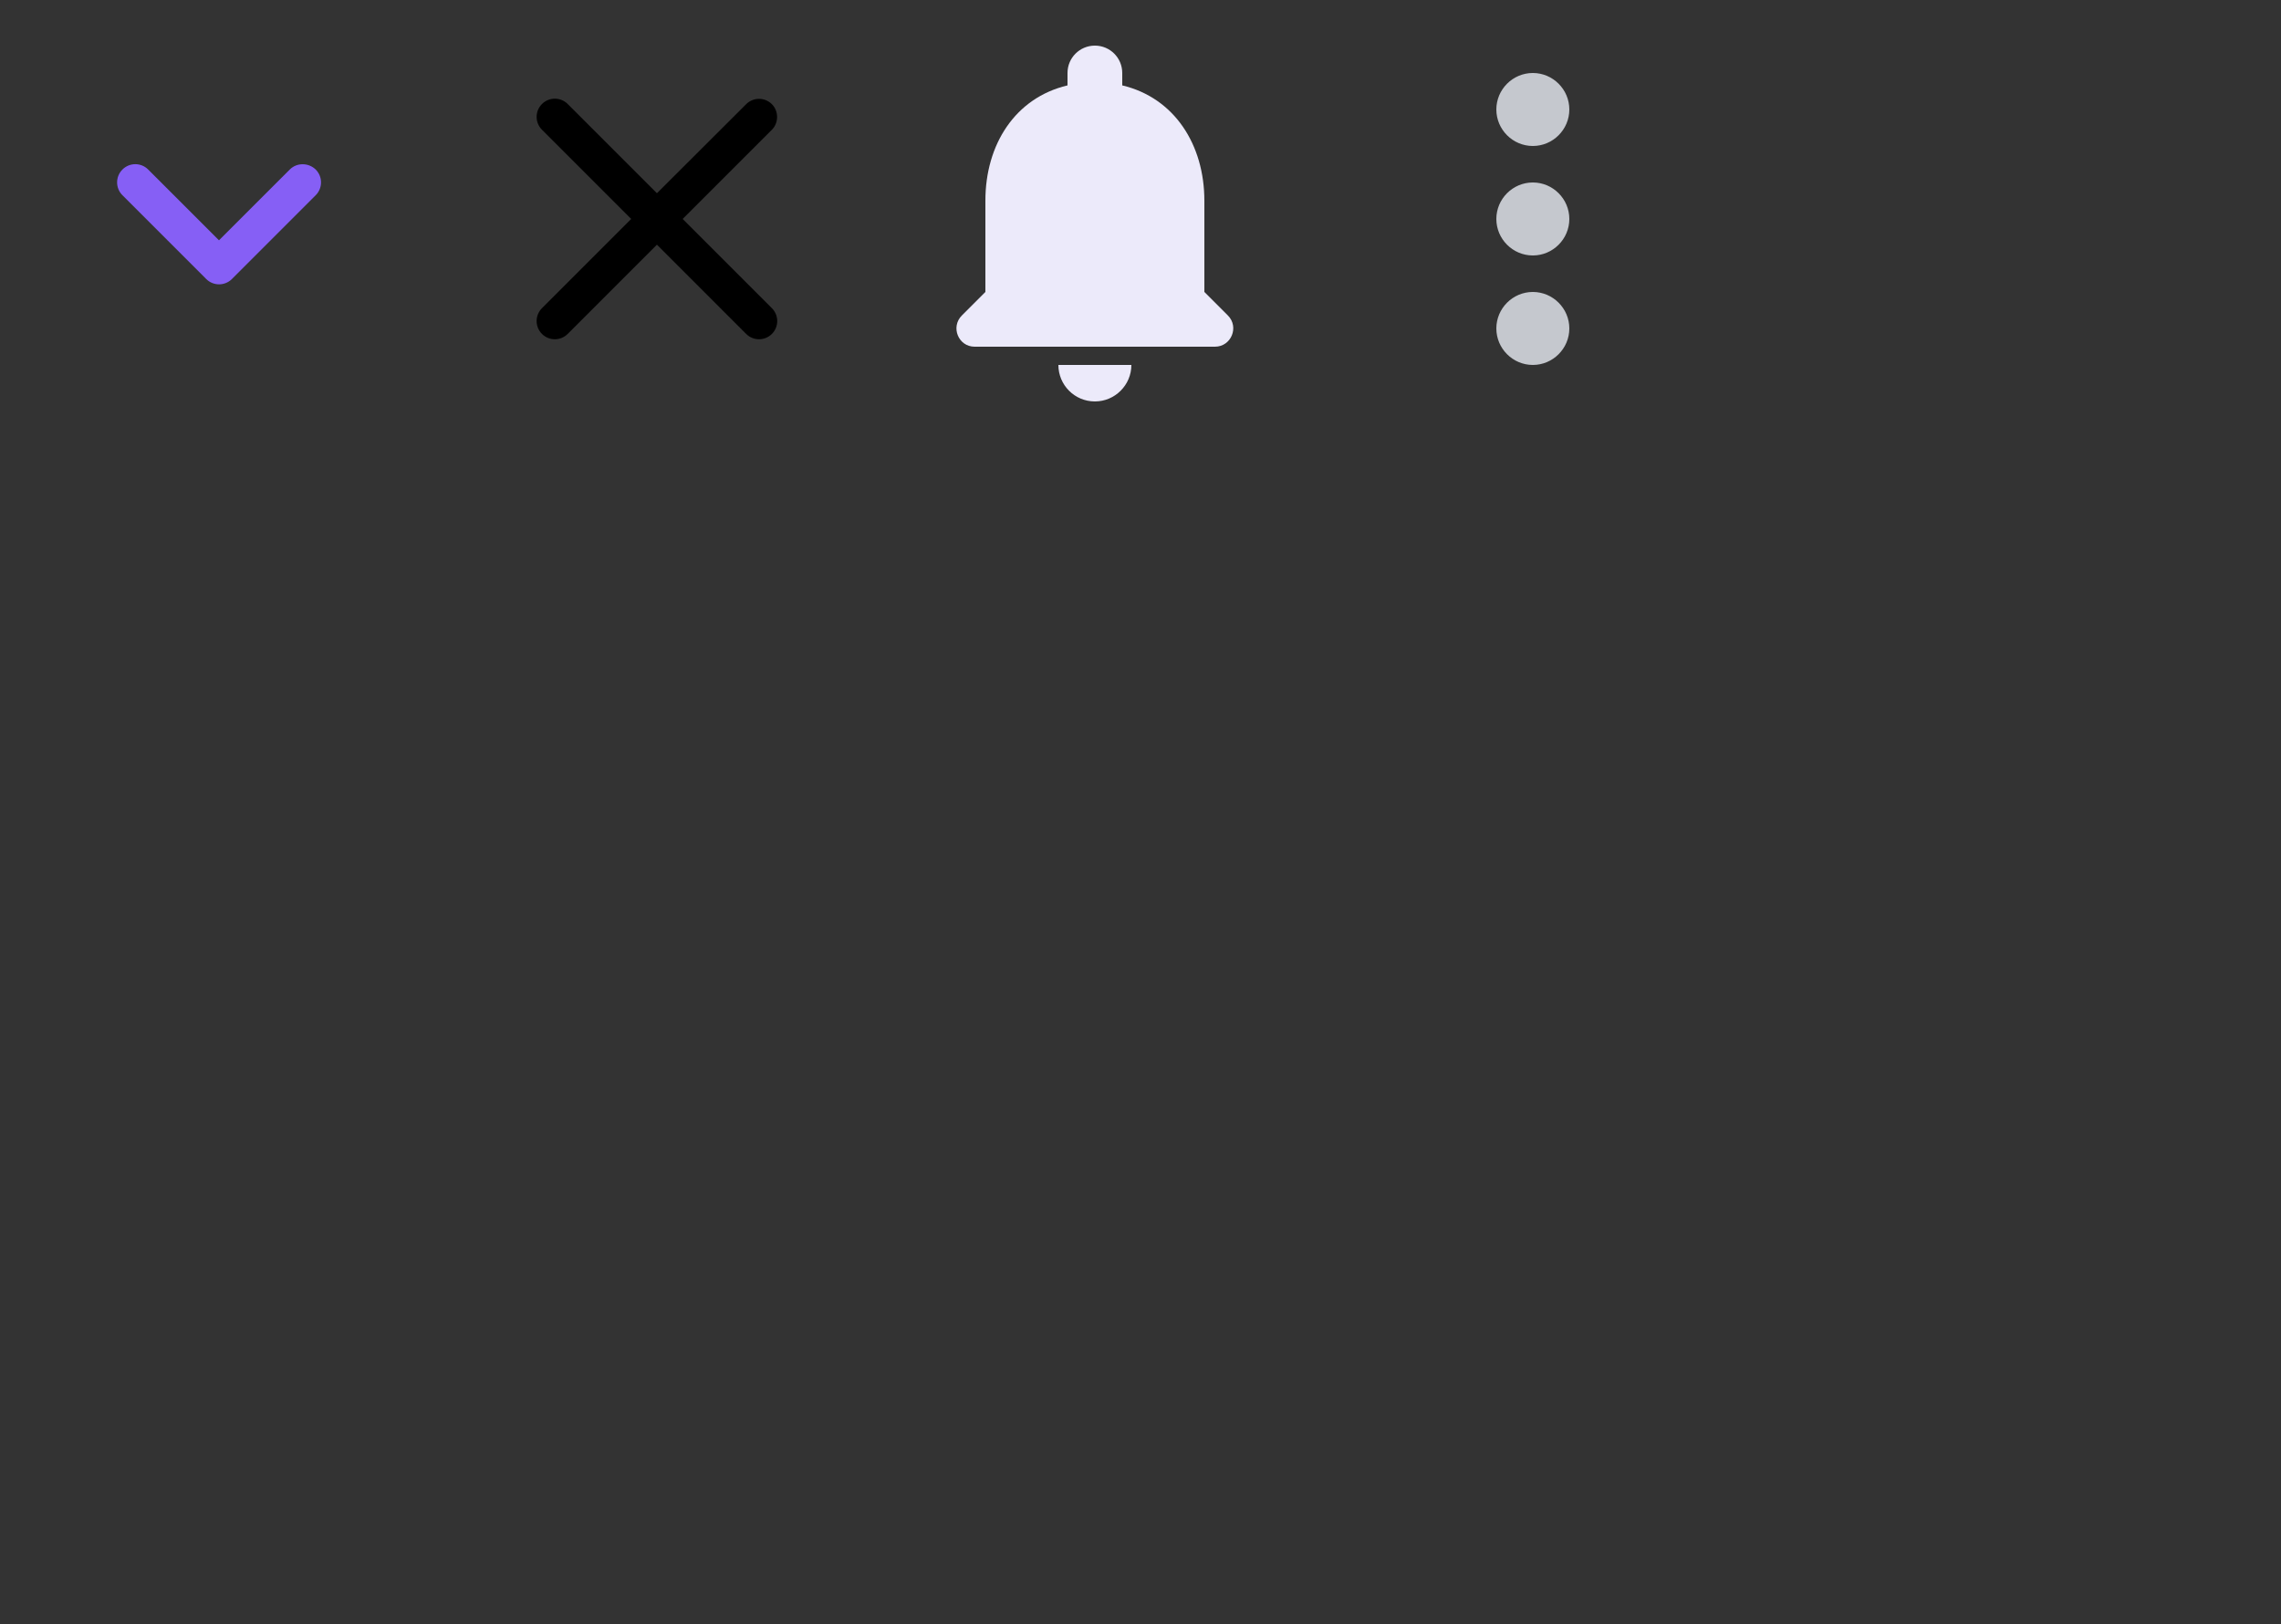 <svg width="125" height="89" viewBox="0 0 125 89" fill="none" xmlns="http://www.w3.org/2000/svg">
<rect x="0" y="0" width="125" height="89" fill="#333333" stroke="none"/>
<path d="M15.88 9.29L12 13.17L8.12 9.29C7.73 8.9 7.1 8.9 6.71 9.29C6.32 9.68 6.32 10.31 6.71 10.7L11.3 15.29C11.69 15.68 12.32 15.68 12.71 15.29L17.3 10.7C17.69 10.31 17.69 9.68 17.3 9.29C16.91 8.91 16.27 8.9 15.88 9.29V9.29Z" fill="#865FF5"/>
<path d="M42.3 5.71C41.91 5.32 41.28 5.32 40.89 5.71L36 10.59L31.11 5.7C30.72 5.31 30.09 5.31 29.7 5.7C29.31 6.09 29.31 6.72 29.7 7.11L34.59 12L29.7 16.89C29.31 17.28 29.31 17.91 29.7 18.3C30.09 18.69 30.72 18.69 31.11 18.3L36 13.41L40.89 18.3C41.28 18.69 41.91 18.69 42.3 18.3C42.69 17.91 42.69 17.28 42.3 16.89L37.41 12L42.3 7.11C42.68 6.73 42.68 6.09 42.3 5.71V5.71Z" fill="black"/>
<path d="M60 22C61.1 22 62 21.1 62 20H58C58 21.1 58.89 22 60 22ZM66 16V11C66 7.93 64.36 5.36 61.5 4.68V4C61.5 3.17 60.83 2.5 60 2.5C59.17 2.5 58.5 3.17 58.5 4V4.68C55.63 5.36 54 7.92 54 11V16L52.71 17.29C52.08 17.92 52.52 19 53.41 19H66.58C67.47 19 67.92 17.92 67.29 17.29L66 16Z" fill="#ECEAFA"/>
<path d="M84 8C85.1 8 86 7.1 86 6C86 4.9 85.1 4 84 4C82.9 4 82 4.9 82 6C82 7.1 82.9 8 84 8ZM84 10C82.9 10 82 10.9 82 12C82 13.1 82.9 14 84 14C85.1 14 86 13.1 86 12C86 10.9 85.1 10 84 10ZM84 16C82.9 16 82 16.9 82 18C82 19.1 82.9 20 84 20C85.1 20 86 19.1 86 18C86 16.9 85.1 16 84 16Z" fill="#C5C8CE"/>
</svg>
